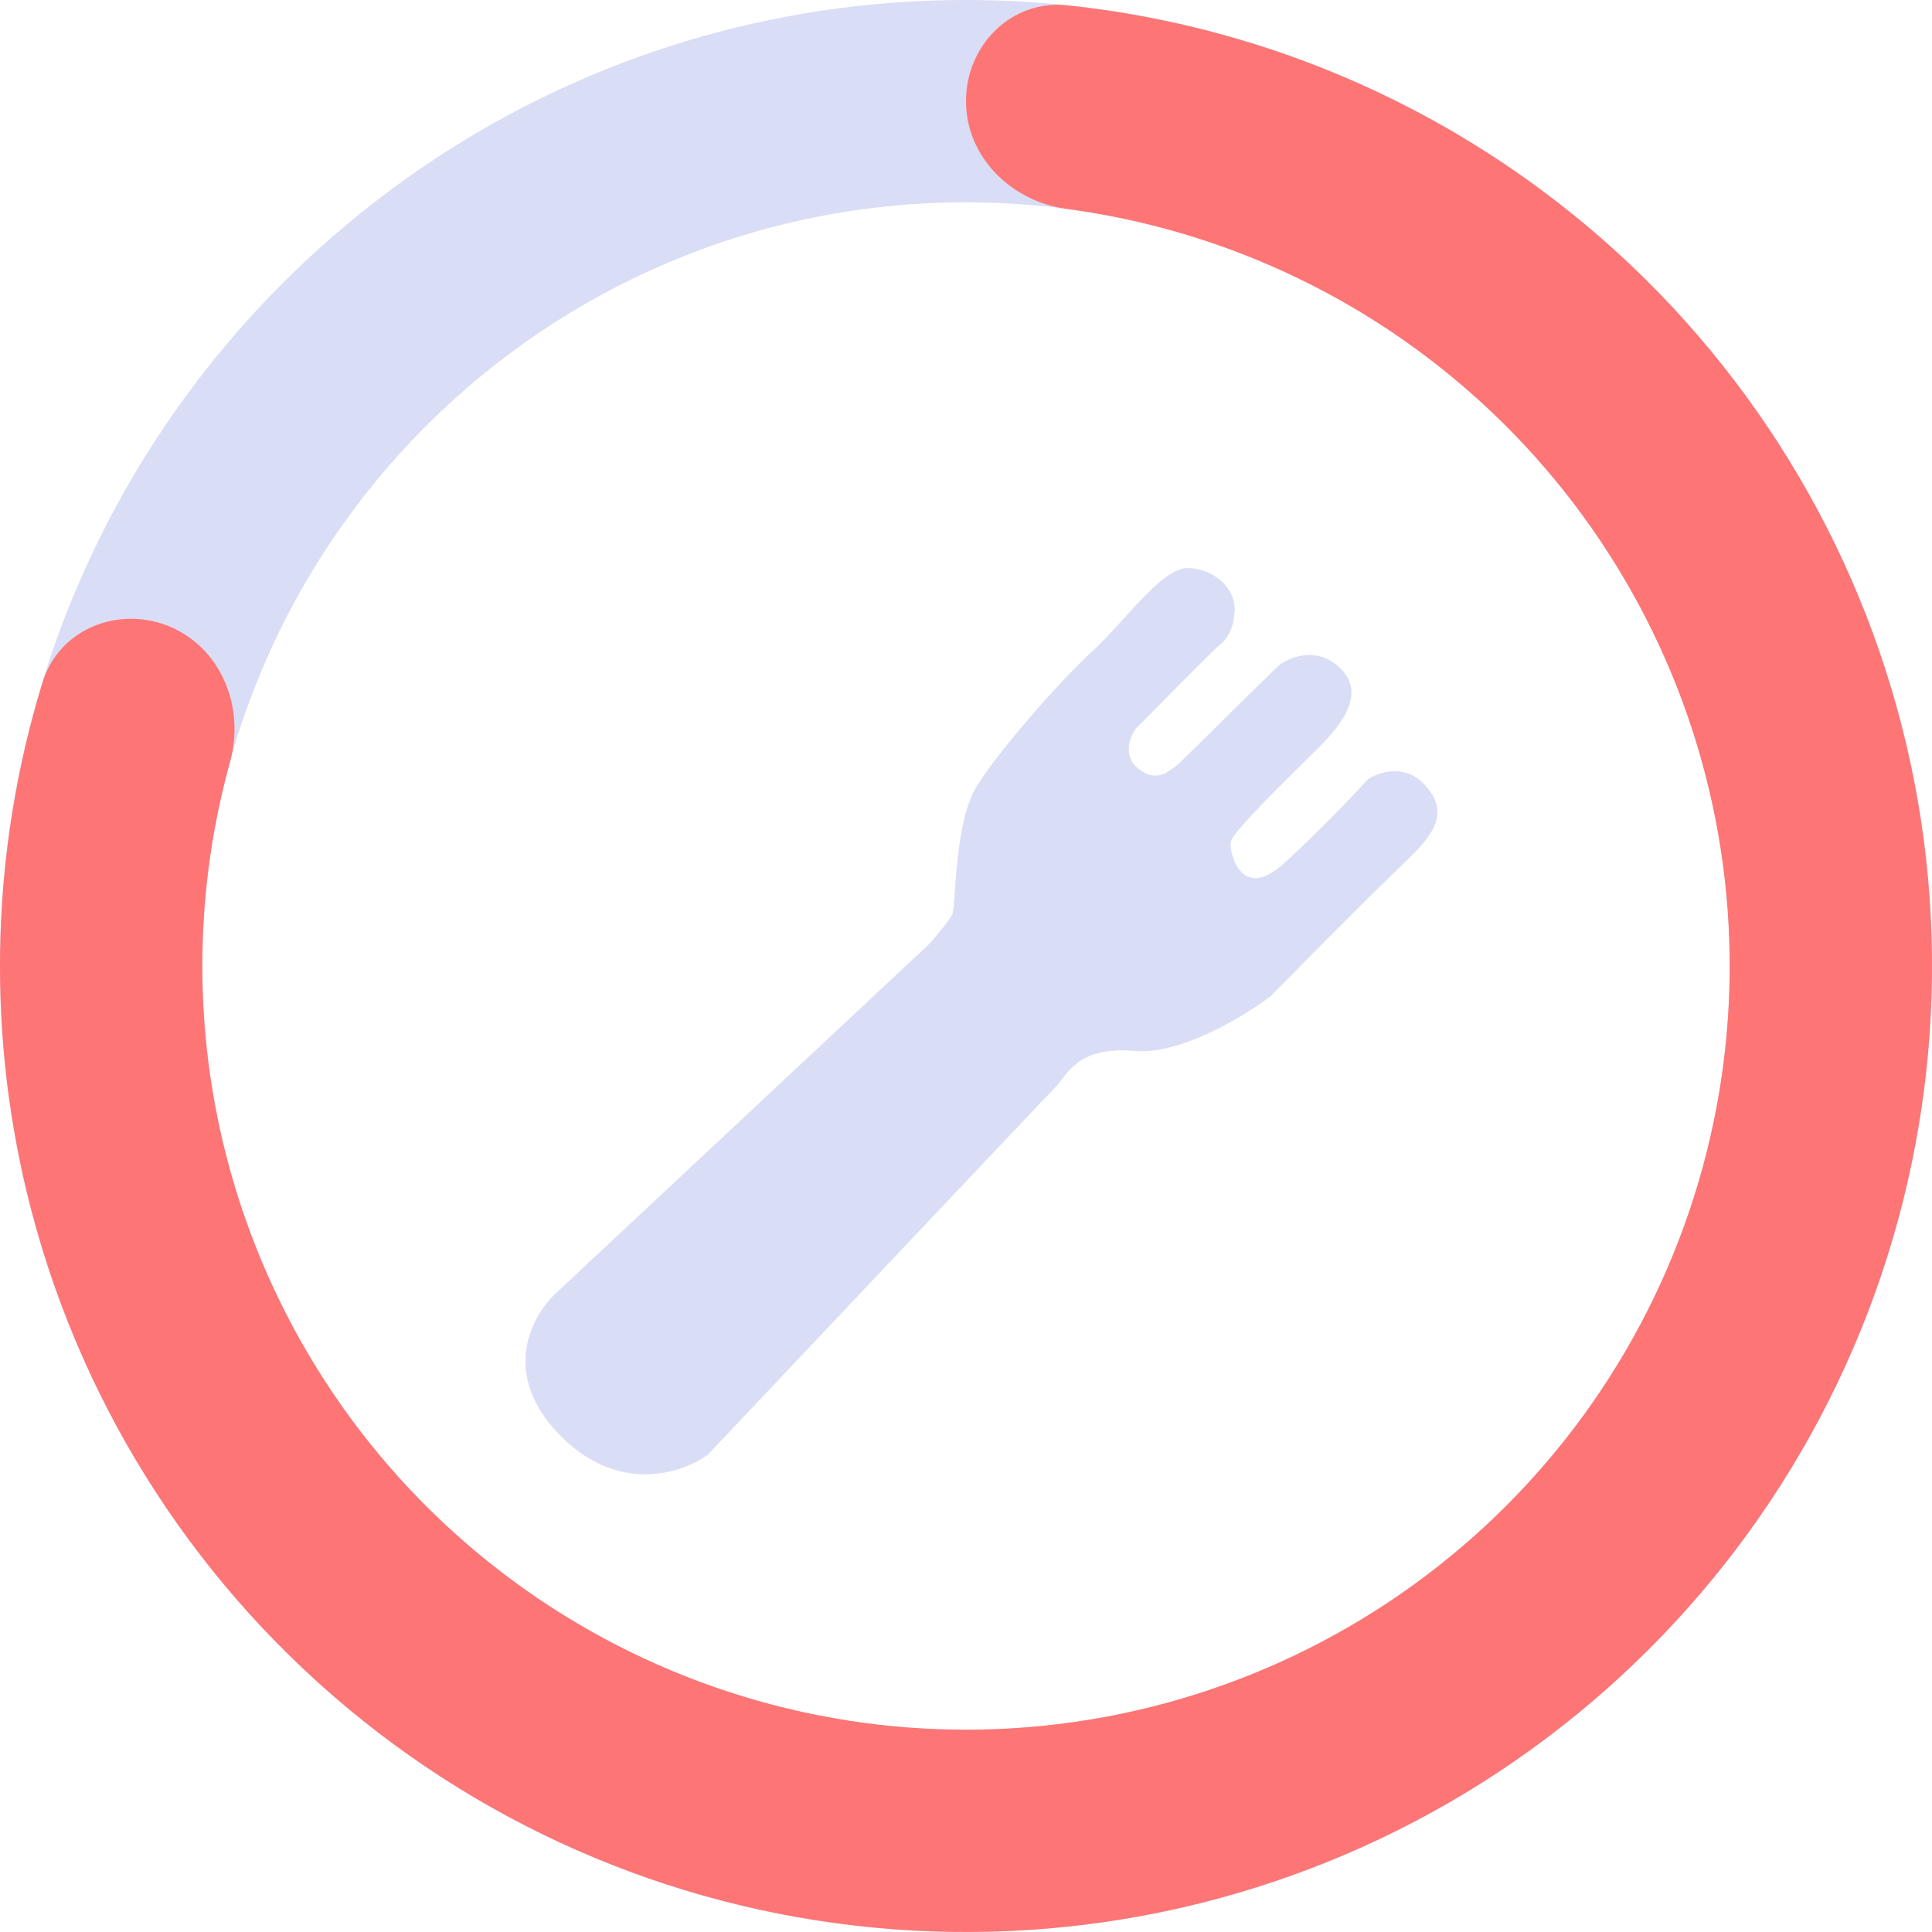 <svg width="32" height="32" viewBox="0 0 32 32" fill="none" xmlns="http://www.w3.org/2000/svg">
<path d="M32 16C32 24.837 24.837 32 16 32C7.163 32 0 24.837 0 16C0 7.163 7.163 0 16 0C24.837 0 32 7.163 32 16ZM3.351 16C3.351 22.986 9.014 28.649 16 28.649C22.986 28.649 28.649 22.986 28.649 16C28.649 9.014 22.986 3.351 16 3.351C9.014 3.351 3.351 9.014 3.351 16Z" fill="#D9DDF5"/>
<path d="M16 1.675C16 0.75 16.752 -0.009 17.672 0.088C20.515 0.386 23.237 1.443 25.548 3.161C28.308 5.213 30.333 8.101 31.323 11.395C32.313 14.688 32.215 18.214 31.044 21.448C29.873 24.682 27.691 27.452 24.821 29.349C21.951 31.245 18.547 32.166 15.113 31.975C11.679 31.785 8.397 30.492 5.755 28.29C3.113 26.088 1.251 23.093 0.445 19.749C-0.229 16.95 -0.134 14.032 0.706 11.299C0.978 10.415 1.971 10.021 2.822 10.383C3.674 10.746 4.058 11.729 3.81 12.62C3.239 14.682 3.197 16.866 3.703 18.964C4.34 21.607 5.812 23.975 7.901 25.716C9.989 27.457 12.584 28.479 15.299 28.63C18.014 28.781 20.705 28.052 22.974 26.553C25.242 25.054 26.968 22.864 27.893 20.307C28.819 17.75 28.897 14.963 28.114 12.359C27.331 9.755 25.73 7.472 23.548 5.85C21.816 4.562 19.792 3.744 17.671 3.461C16.753 3.339 16 2.601 16 1.675Z" fill="#FE7575"/>
<path d="M15.398 15.633L9.244 21.39C8.838 21.744 8.27 22.709 9.244 23.736C10.218 24.764 11.303 24.401 11.723 24.091C13.598 22.105 17.378 18.104 17.502 17.98C17.657 17.825 17.834 17.316 18.786 17.404C19.547 17.475 20.608 16.829 21.044 16.497C21.553 15.98 22.678 14.845 23.103 14.438C23.634 13.929 24.055 13.552 23.634 13.043C23.298 12.636 22.845 12.785 22.66 12.91C22.431 13.161 21.832 13.791 21.265 14.305C20.557 14.947 20.358 14.128 20.38 13.951C20.402 13.774 21.376 12.844 21.841 12.379C22.306 11.914 22.616 11.427 22.151 11.028C21.779 10.71 21.346 10.896 21.177 11.028C20.823 11.375 20.043 12.14 19.76 12.423C19.406 12.777 19.184 12.999 18.852 12.733C18.586 12.521 18.712 12.202 18.808 12.069C19.229 11.641 20.092 10.767 20.18 10.696C20.291 10.608 20.424 10.475 20.446 10.121C20.468 9.767 20.136 9.434 19.693 9.412C19.251 9.39 18.653 10.276 18.099 10.785C17.546 11.294 16.594 12.379 16.195 12.999C15.797 13.619 15.841 15.014 15.775 15.146C15.722 15.253 15.502 15.515 15.398 15.633Z" fill="#D9DDF5" stroke="#D9DDF5" stroke-width="0.006"/>
</svg>
